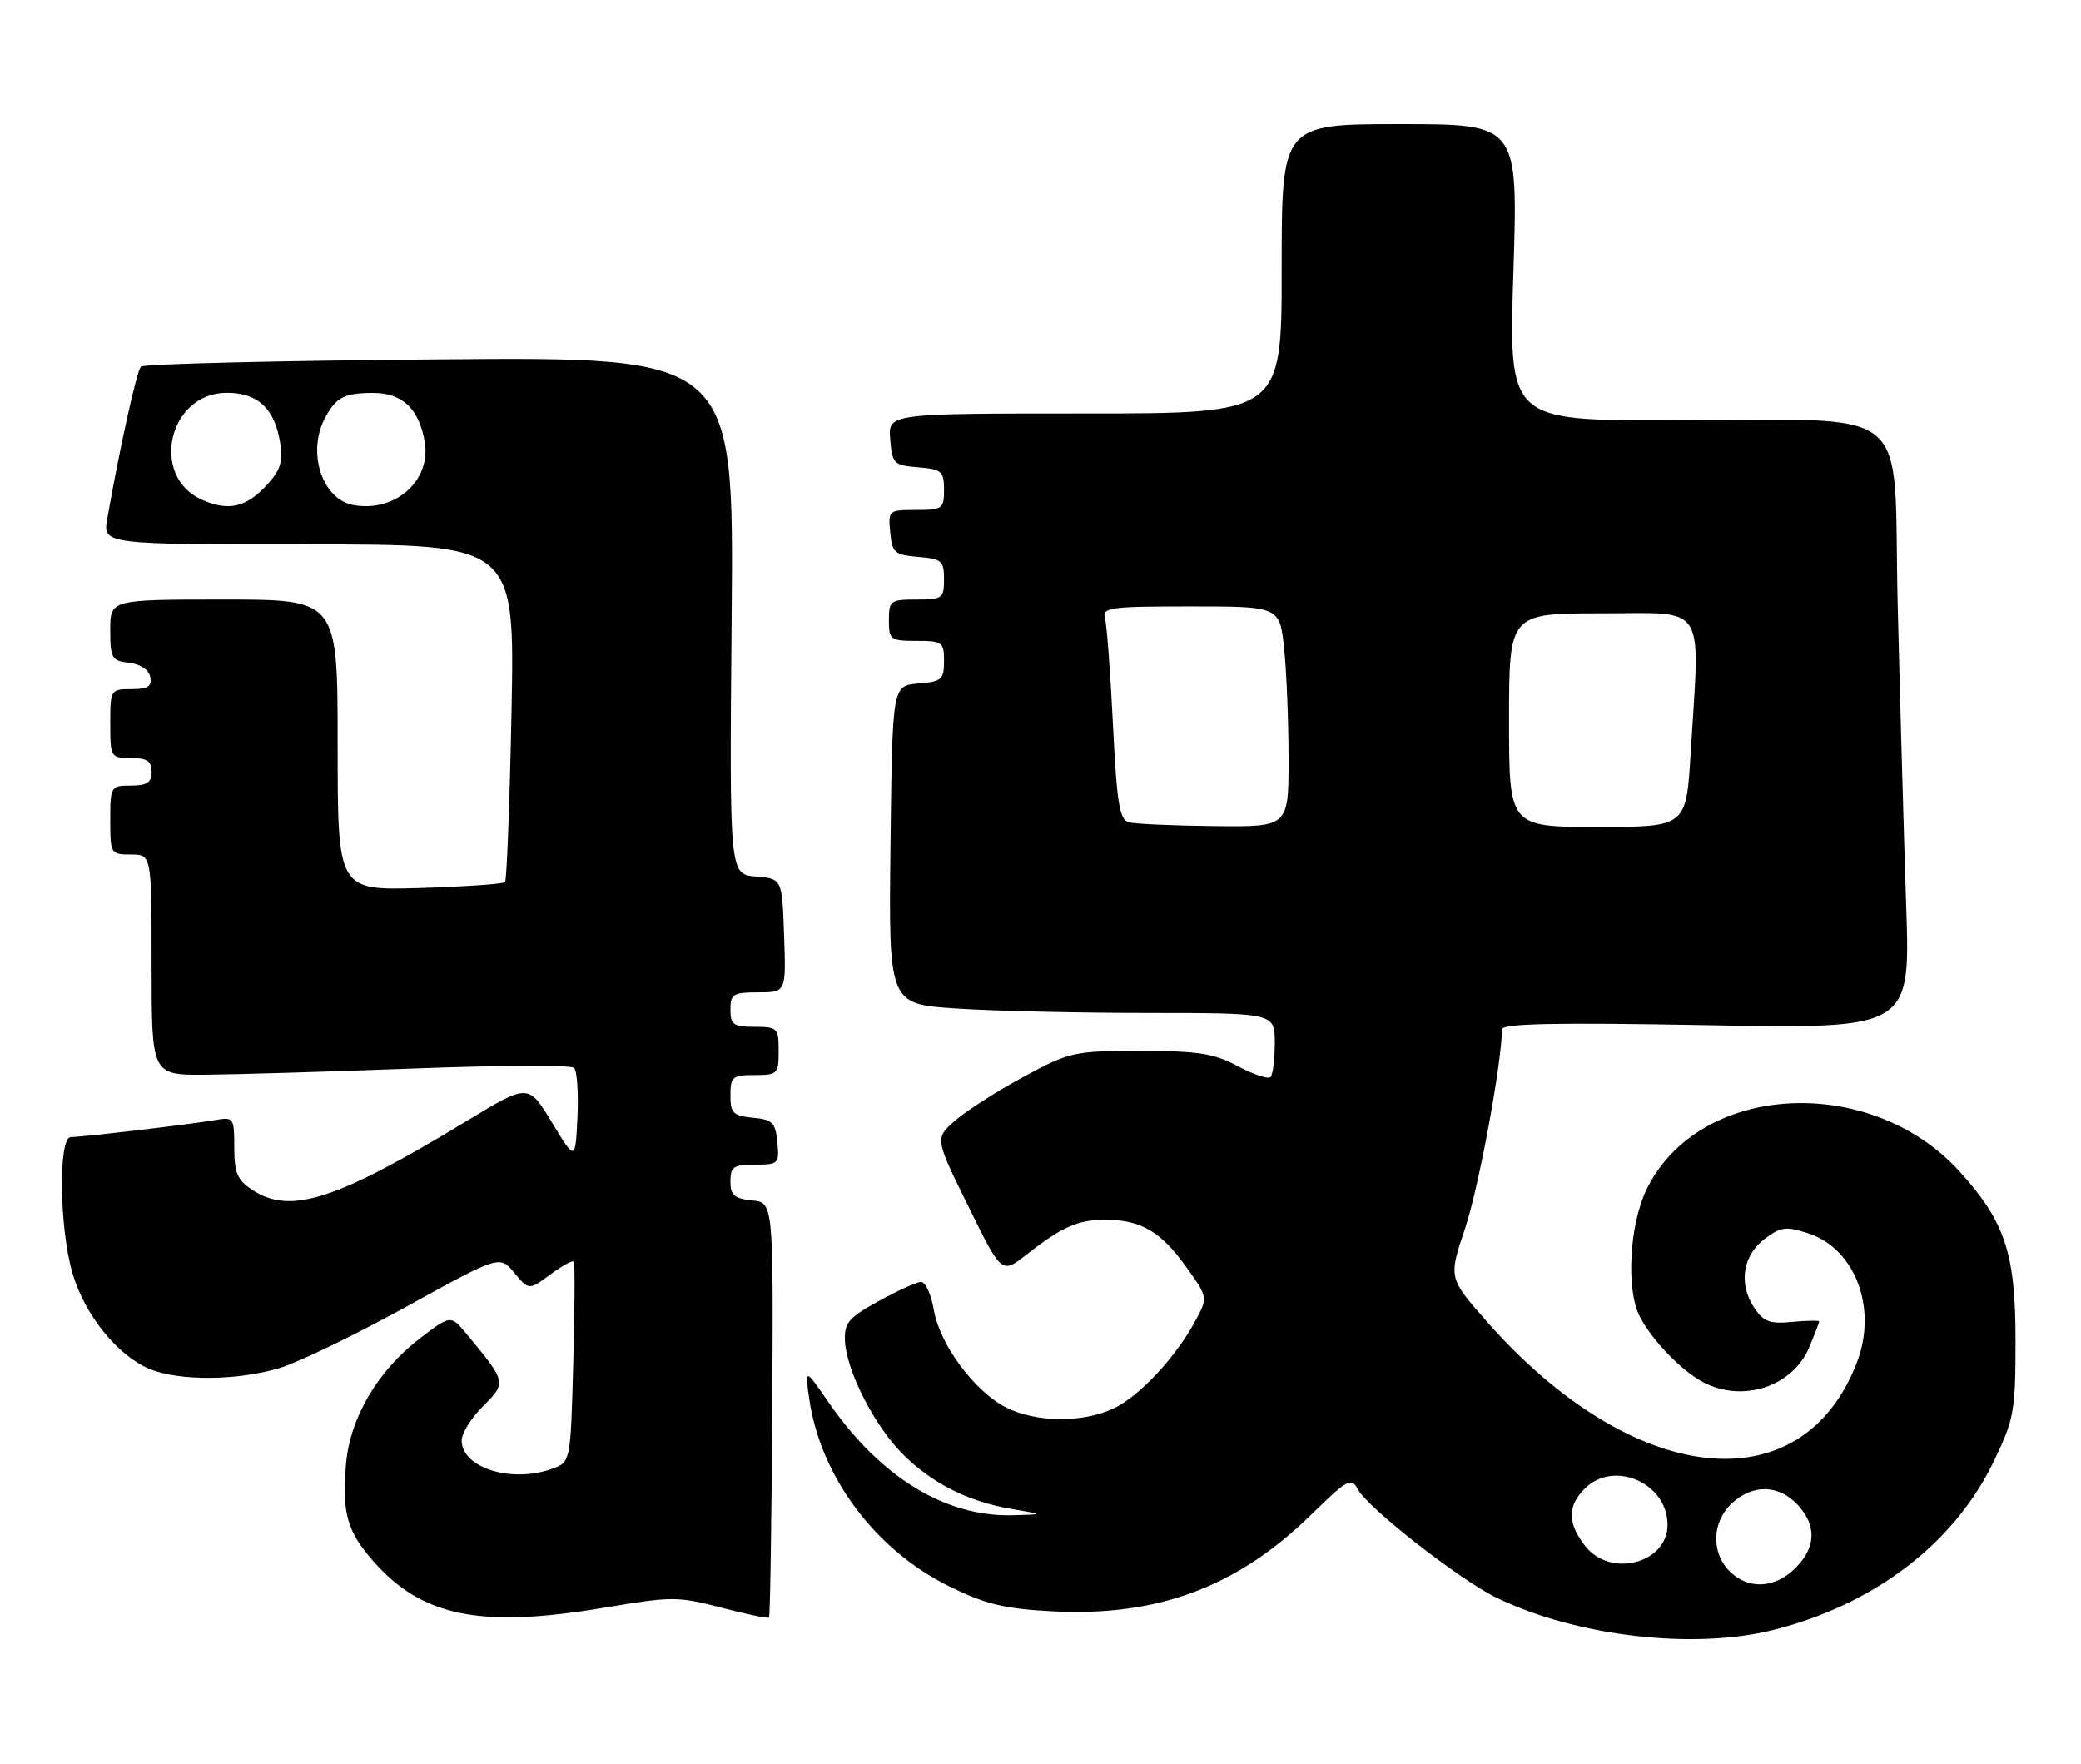 <?xml version="1.0" encoding="UTF-8" standalone="no"?>
<!DOCTYPE svg PUBLIC "-//W3C//DTD SVG 1.1//EN" "http://www.w3.org/Graphics/SVG/1.1/DTD/svg11.dtd" >
<svg xmlns="http://www.w3.org/2000/svg" xmlns:xlink="http://www.w3.org/1999/xlink" version="1.1" viewBox="0 0 302 256">
 <g >
 <path fill="currentColor"
d=" M 257.54 236.48 C 272.16 232.74 283.64 223.92 289.37 212.00 C 292.29 205.93 292.50 204.77 292.50 194.50 C 292.50 181.90 290.99 177.31 284.43 170.05 C 271.43 155.67 246.47 157.08 238.95 172.61 C 236.46 177.75 235.96 187.14 237.96 191.02 C 239.77 194.52 244.03 198.93 247.20 200.59 C 252.96 203.60 260.19 201.19 262.58 195.47 C 263.36 193.59 264.00 191.93 264.00 191.76 C 264.00 191.59 262.24 191.62 260.09 191.82 C 256.78 192.14 255.91 191.80 254.51 189.66 C 252.27 186.23 252.94 182.11 256.14 179.74 C 258.47 178.00 259.22 177.92 262.47 178.99 C 269.24 181.22 272.48 189.83 269.50 197.65 C 261.52 218.55 236.86 215.79 215.65 191.63 C 210.21 185.43 210.21 185.43 212.63 178.21 C 214.58 172.38 217.90 154.52 217.98 149.36 C 218.00 148.52 225.79 148.36 247.62 148.76 C 277.24 149.30 277.24 149.30 276.63 131.40 C 276.30 121.56 275.75 101.97 275.40 87.87 C 274.67 57.83 278.58 61.00 242.33 61.00 C 218.94 61.00 218.94 61.00 219.63 39.50 C 220.31 18.00 220.31 18.00 203.16 18.00 C 186.00 18.00 186.00 18.00 186.00 39.00 C 186.00 60.00 186.00 60.00 157.44 60.00 C 128.88 60.00 128.88 60.00 129.19 63.75 C 129.48 67.30 129.70 67.52 133.25 67.81 C 136.66 68.09 137.00 68.39 137.00 71.06 C 137.00 73.83 136.77 74.00 132.94 74.00 C 128.95 74.00 128.88 74.07 129.19 77.25 C 129.47 80.22 129.83 80.53 133.25 80.81 C 136.66 81.09 137.00 81.39 137.00 84.06 C 137.00 86.82 136.76 87.00 133.00 87.00 C 129.22 87.00 129.00 87.17 129.00 90.00 C 129.00 92.83 129.22 93.00 133.00 93.00 C 136.76 93.00 137.00 93.18 137.00 95.94 C 137.00 98.61 136.66 98.91 133.25 99.19 C 129.50 99.50 129.50 99.50 129.23 122.60 C 128.96 145.70 128.96 145.70 138.73 146.34 C 144.10 146.70 156.71 146.99 166.75 146.99 C 185.00 147.00 185.00 147.00 185.00 151.33 C 185.00 153.72 184.72 155.95 184.38 156.29 C 184.03 156.63 181.90 155.92 179.63 154.71 C 176.16 152.85 173.90 152.50 165.50 152.50 C 155.83 152.50 155.27 152.62 148.50 156.28 C 144.65 158.36 140.19 161.22 138.59 162.63 C 135.67 165.19 135.67 165.19 140.52 175.03 C 145.36 184.88 145.36 184.88 148.93 182.09 C 154.10 178.03 156.43 177.00 160.39 177.00 C 165.52 177.00 168.43 178.68 172.08 183.76 C 175.31 188.26 175.31 188.26 173.49 191.64 C 170.63 196.96 165.38 202.59 161.63 204.37 C 157.15 206.50 150.38 206.44 146.03 204.25 C 141.43 201.94 136.36 195.09 135.51 190.05 C 135.13 187.82 134.30 186.01 133.66 186.02 C 133.02 186.04 130.25 187.29 127.50 188.81 C 123.16 191.20 122.52 191.96 122.62 194.53 C 122.80 198.86 126.88 206.88 130.99 210.99 C 135.26 215.26 140.53 217.91 146.86 218.98 C 151.50 219.76 151.50 219.76 146.93 219.88 C 137.21 220.13 127.76 214.35 120.32 203.60 C 116.80 198.50 116.80 198.50 117.44 203.00 C 119.07 214.25 127.02 224.92 137.72 230.18 C 143.04 232.80 145.71 233.45 152.72 233.82 C 167.96 234.62 179.52 230.31 190.24 219.84 C 195.57 214.63 196.11 214.33 197.06 216.12 C 198.52 218.84 211.87 229.28 217.19 231.85 C 228.83 237.49 245.92 239.45 257.54 236.48 Z  M 87.78 233.28 C 97.53 231.64 98.39 231.64 104.68 233.29 C 108.33 234.24 111.44 234.89 111.60 234.73 C 111.76 234.57 111.97 220.95 112.07 204.47 C 112.24 174.50 112.24 174.50 109.12 174.19 C 106.57 173.93 106.00 173.43 106.00 171.44 C 106.00 169.31 106.45 169.00 109.56 169.00 C 112.98 169.00 113.11 168.87 112.81 165.75 C 112.54 162.89 112.11 162.46 109.25 162.19 C 106.39 161.91 106.00 161.52 106.00 158.94 C 106.00 156.25 106.29 156.00 109.50 156.00 C 112.83 156.00 113.00 155.83 113.00 152.50 C 113.00 149.17 112.83 149.00 109.50 149.00 C 106.43 149.00 106.00 148.69 106.00 146.50 C 106.00 144.25 106.40 144.00 110.04 144.00 C 114.08 144.00 114.08 144.00 113.79 135.75 C 113.50 127.50 113.50 127.50 109.68 127.19 C 105.85 126.87 105.85 126.87 106.18 89.33 C 106.50 51.79 106.50 51.79 63.83 52.15 C 40.37 52.34 20.85 52.82 20.46 53.20 C 19.84 53.83 17.46 64.54 15.57 75.25 C 14.91 79.00 14.91 79.00 44.81 79.00 C 74.71 79.00 74.71 79.00 74.23 103.25 C 73.97 116.59 73.54 127.72 73.29 128.00 C 73.04 128.28 67.47 128.66 60.92 128.86 C 49.00 129.21 49.00 129.21 49.00 108.11 C 49.00 87.00 49.00 87.00 32.50 87.00 C 16.00 87.00 16.00 87.00 16.00 91.43 C 16.00 95.52 16.21 95.89 18.74 96.18 C 20.39 96.37 21.61 97.19 21.81 98.25 C 22.07 99.61 21.46 100.00 19.07 100.00 C 16.05 100.00 16.00 100.08 16.00 105.00 C 16.00 109.89 16.07 110.00 19.00 110.00 C 21.33 110.00 22.00 110.44 22.00 112.00 C 22.00 113.56 21.33 114.00 19.00 114.00 C 16.07 114.00 16.00 114.11 16.00 119.00 C 16.00 123.89 16.07 124.00 19.00 124.00 C 22.00 124.00 22.00 124.00 22.00 140.00 C 22.00 156.00 22.00 156.00 29.75 155.95 C 34.01 155.92 47.62 155.52 60.00 155.05 C 72.38 154.58 82.86 154.53 83.30 154.95 C 83.74 155.36 83.97 158.58 83.80 162.10 C 83.50 168.50 83.50 168.50 80.09 162.87 C 76.68 157.24 76.68 157.24 67.77 162.64 C 48.76 174.17 42.16 176.30 36.64 172.68 C 34.44 171.24 34.00 170.21 34.00 166.50 C 34.00 162.20 33.91 162.07 31.25 162.53 C 27.75 163.14 11.97 165.00 10.28 165.00 C 8.43 165.00 8.61 178.33 10.54 184.83 C 12.33 190.85 17.06 196.71 21.70 198.65 C 25.95 200.42 34.41 200.37 40.57 198.52 C 43.28 197.71 51.58 193.69 59.00 189.60 C 72.50 182.15 72.50 182.15 74.63 184.69 C 76.76 187.24 76.76 187.24 79.87 184.94 C 81.58 183.68 83.11 182.84 83.28 183.07 C 83.44 183.31 83.41 189.94 83.19 197.81 C 82.81 211.95 82.78 212.13 80.34 213.06 C 74.42 215.31 67.00 213.06 67.00 209.02 C 67.00 207.99 68.39 205.76 70.10 204.05 C 73.52 200.64 73.50 200.57 67.78 193.65 C 65.42 190.79 65.42 190.79 60.98 194.18 C 54.81 198.89 50.77 205.76 50.21 212.50 C 49.62 219.57 50.37 222.21 54.16 226.53 C 61.26 234.62 69.74 236.32 87.78 233.28 Z  M 251.00 228.00 C 248.30 225.30 248.44 220.87 251.31 218.17 C 254.32 215.35 258.10 215.41 260.83 218.31 C 263.67 221.35 263.58 224.51 260.55 227.55 C 257.57 230.52 253.70 230.70 251.00 228.00 Z  M 230.07 224.37 C 227.47 221.05 227.44 218.56 230.00 216.00 C 234.21 211.79 242.00 215.21 242.00 221.26 C 242.00 226.86 233.73 229.01 230.07 224.37 Z  M 163.85 119.33 C 162.46 118.96 162.09 116.72 161.52 105.20 C 161.15 97.66 160.63 90.71 160.36 89.75 C 159.91 88.15 160.96 88.00 172.79 88.00 C 185.72 88.00 185.72 88.00 186.36 94.15 C 186.71 97.53 187.00 104.73 187.00 110.15 C 187.00 120.00 187.00 120.00 176.25 119.88 C 170.34 119.82 164.76 119.57 163.85 119.33 Z  M 219.00 104.50 C 219.00 89.00 219.00 89.00 232.50 89.00 C 247.88 89.00 246.71 87.14 245.35 109.34 C 244.70 120.00 244.70 120.00 231.85 120.00 C 219.00 120.00 219.00 120.00 219.00 104.50 Z  M 29.40 72.56 C 21.66 69.22 24.42 57.00 32.92 57.00 C 37.42 57.00 39.84 59.26 40.65 64.20 C 41.09 66.92 40.70 68.20 38.85 70.24 C 35.81 73.60 33.24 74.23 29.40 72.56 Z  M 51.26 73.28 C 46.74 72.44 44.53 65.66 47.15 60.68 C 48.74 57.67 49.94 57.03 54.10 57.02 C 58.40 57.00 60.85 59.33 61.65 64.20 C 62.55 69.80 57.29 74.41 51.26 73.28 Z "/>
</g>
</svg>